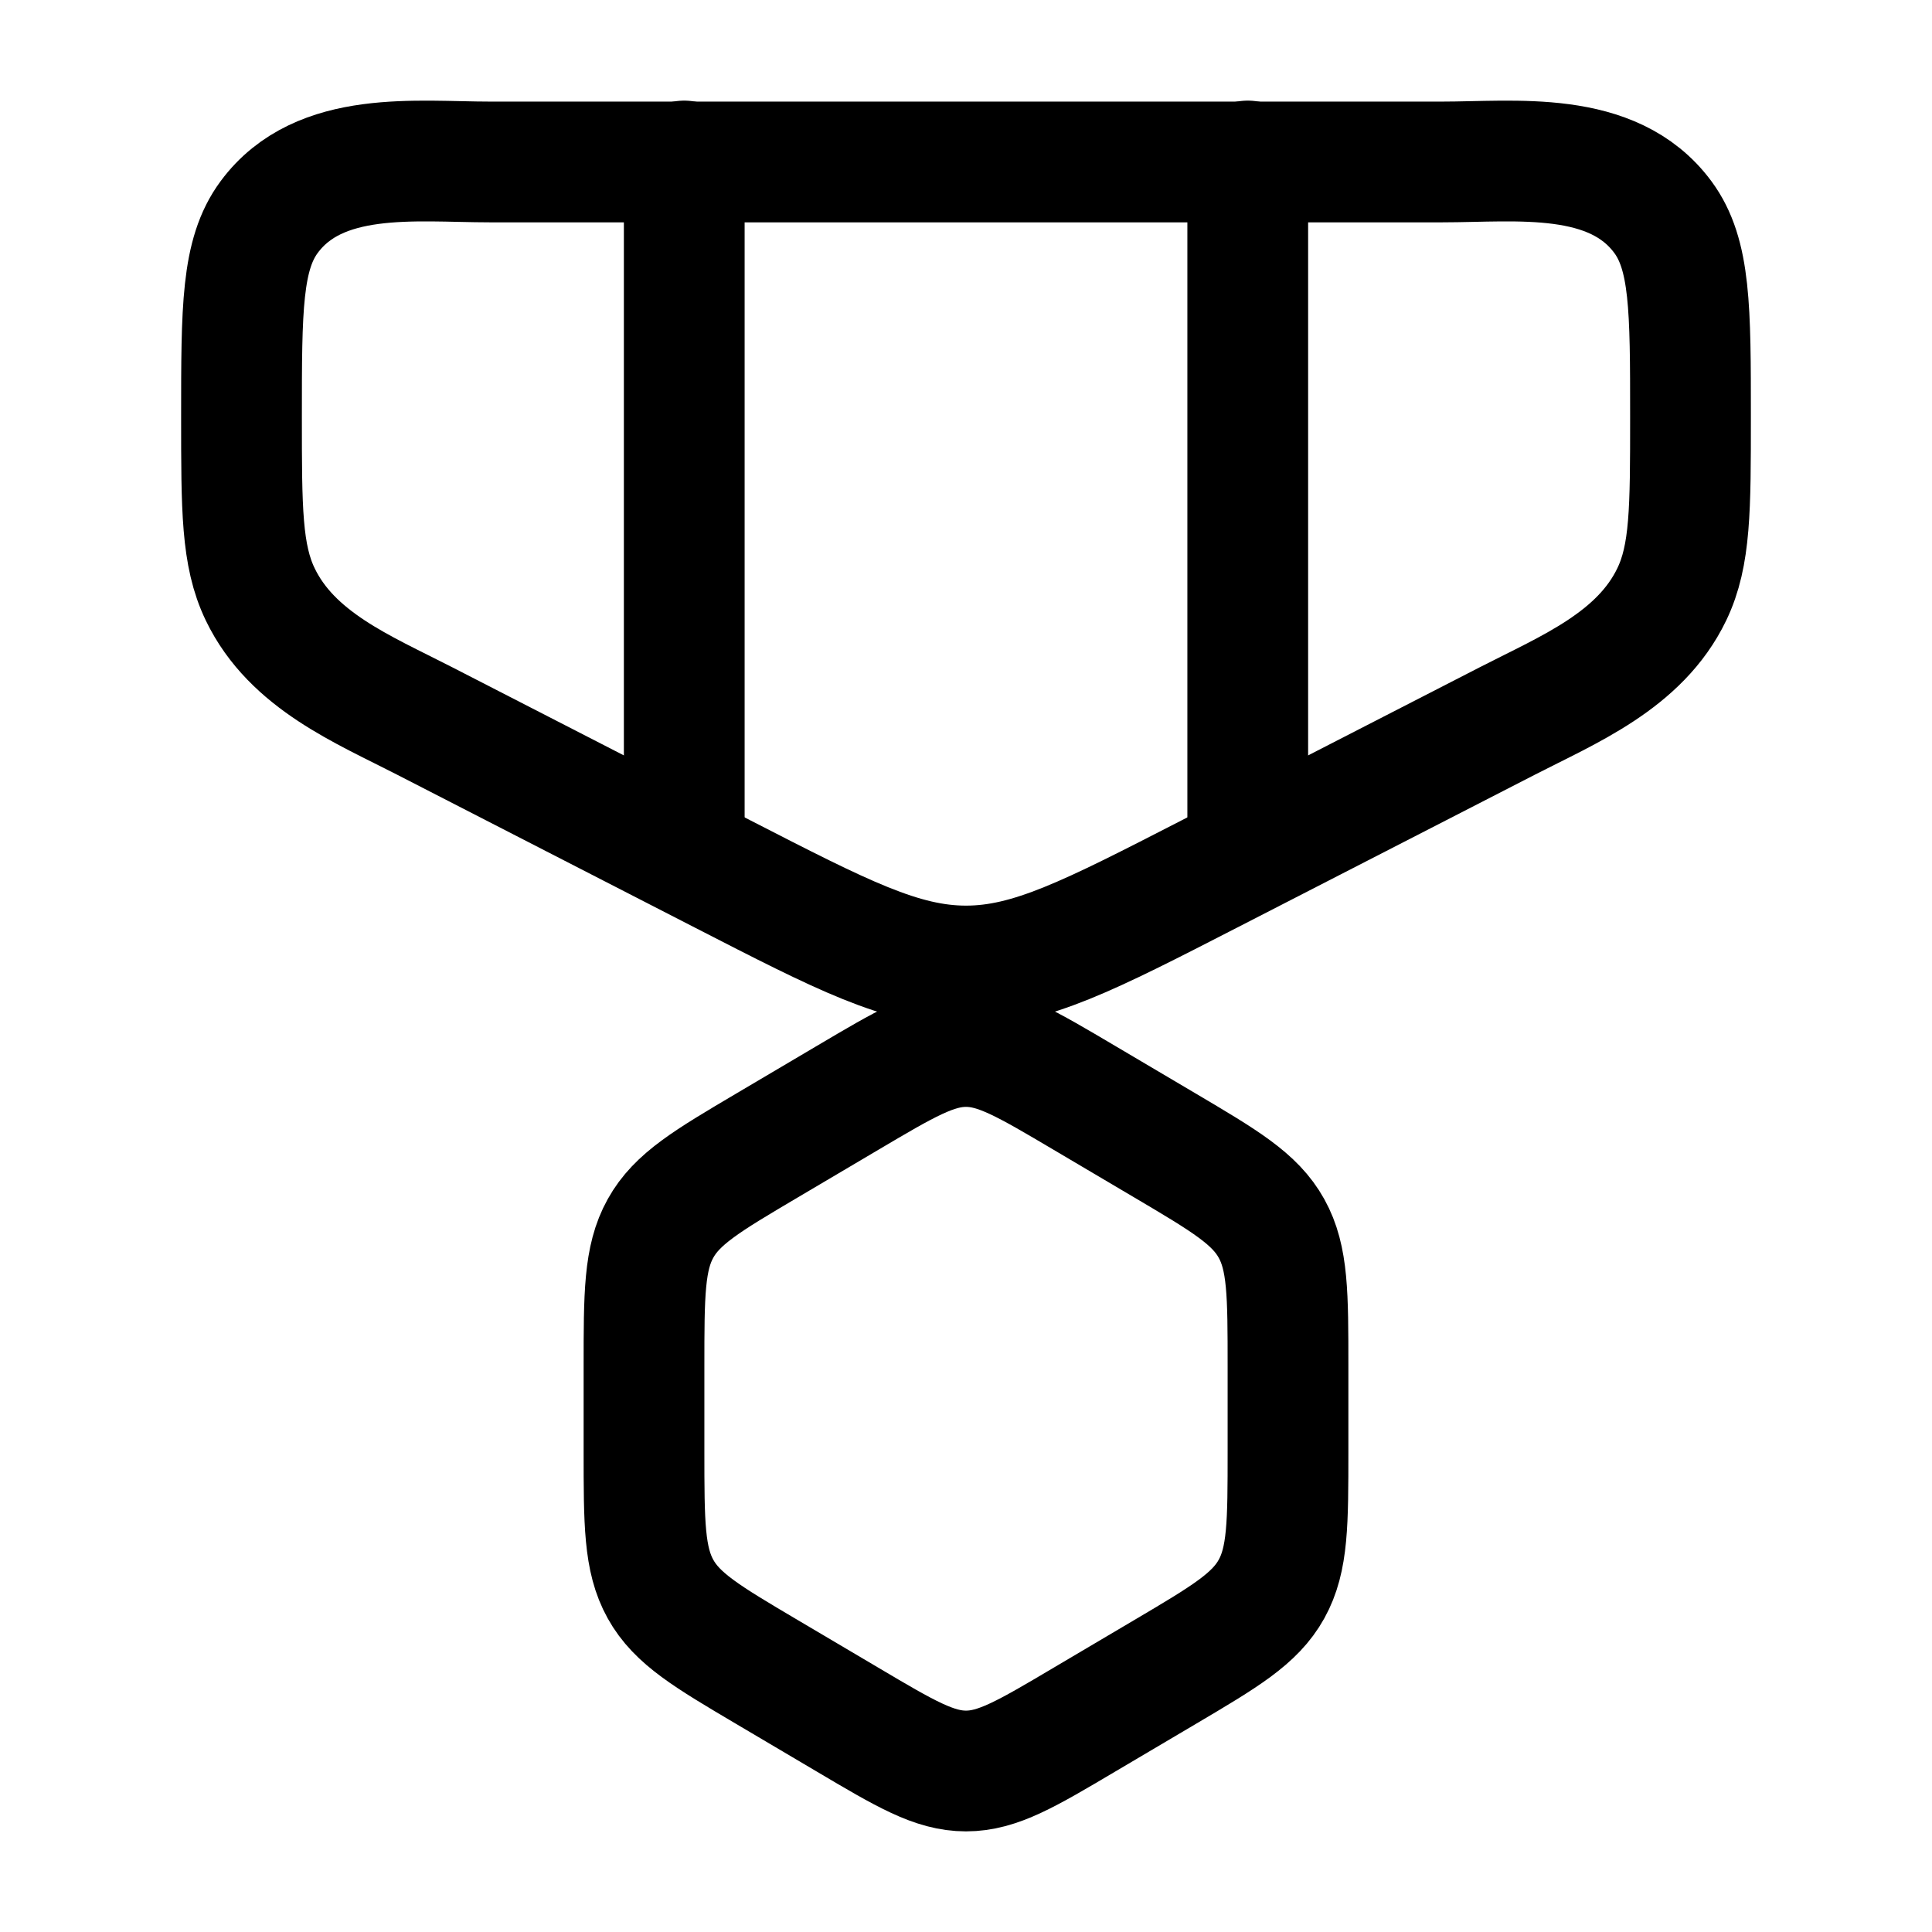 <svg width="24" height="24" viewBox="0 0 24 24" fill="none" xmlns="http://www.w3.org/2000/svg">
    <path d="M8.5 2V10.5M15.5 2V10.5" stroke="currentColor" stroke-width="1.5" stroke-linecap="round"/>
    <path d="M17.916 2.012H6.084C5.173 2.012 3.967 1.854 3.344 2.696C3 3.161 3 3.833 3 5.178C3 6.325 3 6.899 3.232 7.382C3.628 8.207 4.514 8.565 5.273 8.955L8.981 10.859C10.463 11.62 11.203 12 12 12C12.797 12 13.537 11.62 15.019 10.859L18.727 8.955C19.486 8.565 20.372 8.207 20.768 7.382C21 6.899 21 6.325 21 5.178C21 3.833 21 3.161 20.656 2.696C20.033 1.854 18.827 2.012 17.916 2.012Z" stroke="currentColor" stroke-width="1.5"/>
    <path d="M10.529 13.638C11.248 13.213 11.607 13 12 13C12.393 13 12.752 13.213 13.471 13.638L14.471 14.229C15.217 14.67 15.59 14.891 15.795 15.26C16 15.629 16 16.079 16 16.979V18.021C16 18.921 16 19.371 15.795 19.74C15.59 20.109 15.217 20.33 14.471 20.771L13.471 21.362C12.752 21.788 12.393 22 12 22C11.607 22 11.248 21.788 10.529 21.362L9.529 20.771C8.783 20.33 8.41 20.109 8.205 19.74C8 19.371 8 18.921 8 18.021V16.979C8 16.079 8 15.629 8.205 15.26C8.41 14.891 8.783 14.67 9.529 14.229L10.529 13.638Z" stroke="currentColor" stroke-width="1.5" stroke-linejoin="round"/>
</svg>
